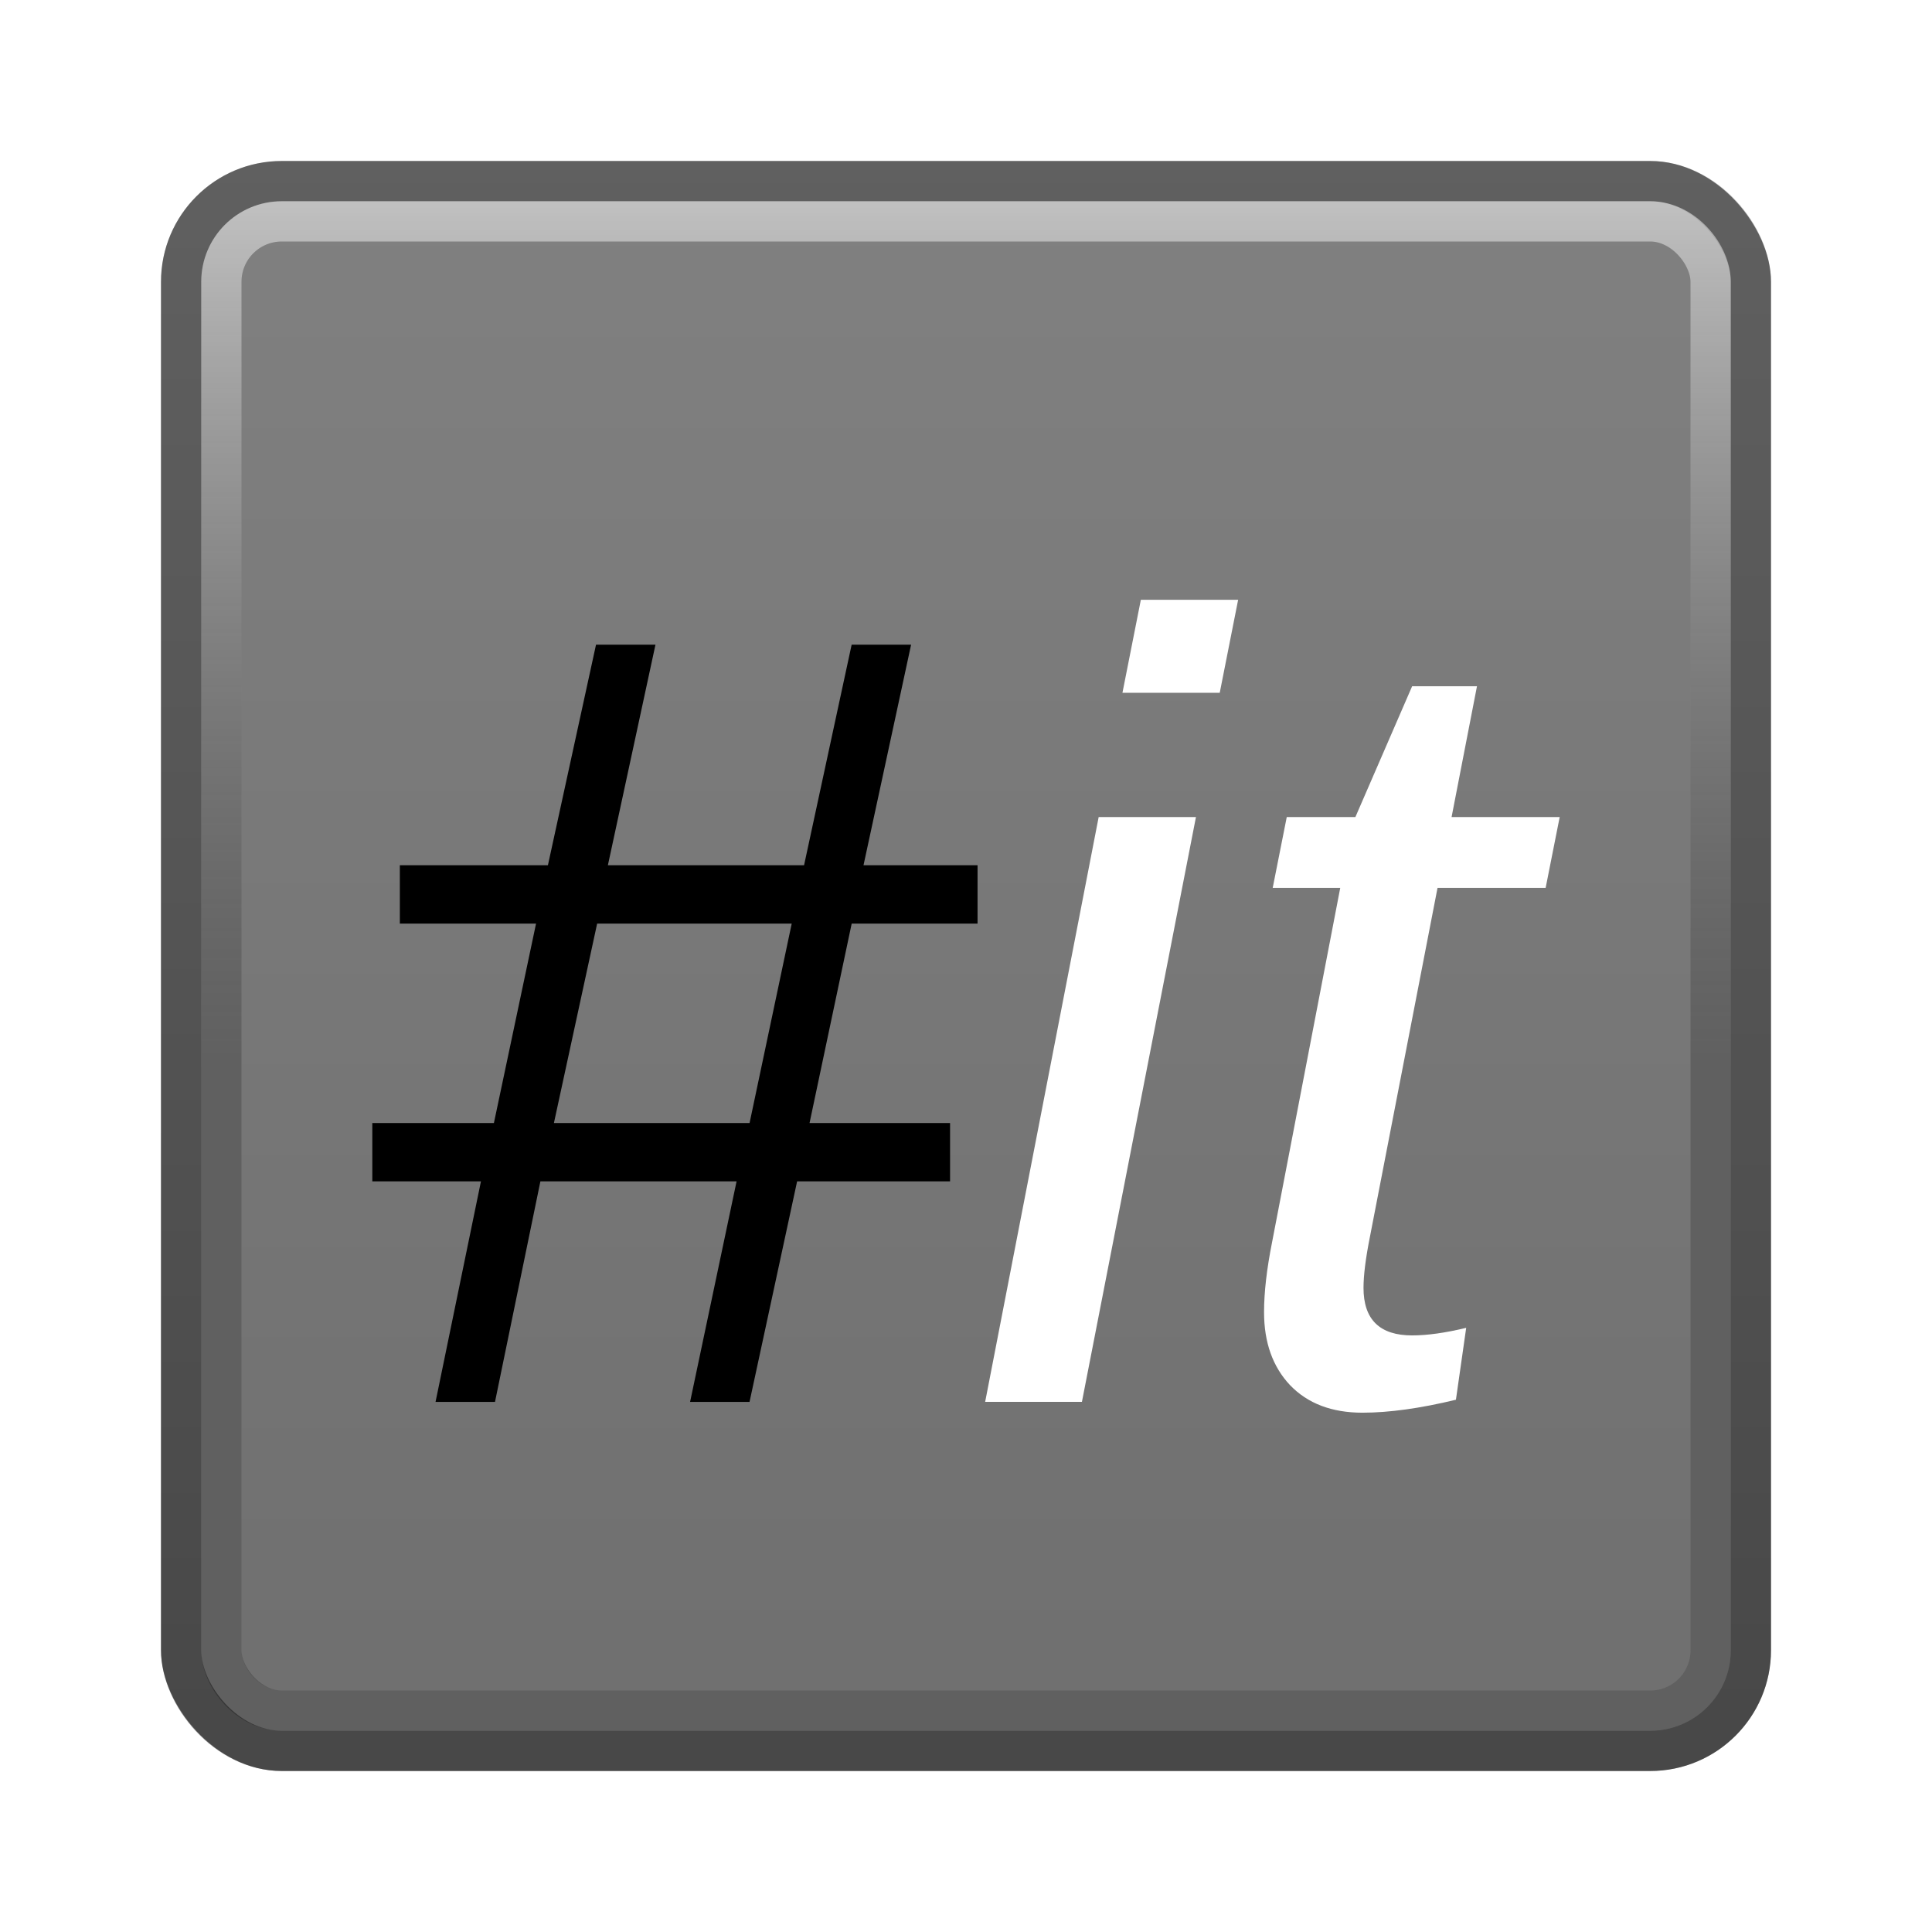 <?xml version="1.0" encoding="UTF-8" standalone="no"?>
<!-- Created with Inkscape (http://www.inkscape.org/) -->

<svg
   xmlns:dc="http://purl.org/dc/elements/1.1/"
   xmlns:cc="http://creativecommons.org/ns#"
   xmlns:rdf="http://www.w3.org/1999/02/22-rdf-syntax-ns#"
   xmlns:svg="http://www.w3.org/2000/svg"
   xmlns="http://www.w3.org/2000/svg"
   xmlns:xlink="http://www.w3.org/1999/xlink"
   xmlns:sodipodi="http://sodipodi.sourceforge.net/DTD/sodipodi-0.dtd"
   xmlns:inkscape="http://www.inkscape.org/namespaces/inkscape"
   width="48"
   height="48"
   viewBox="0 0 48 48"
   id="svg2"
   version="1.1"
   inkscape:version="0.91 r13725"
   sodipodi:docname="artemanufrij.hashit.svg">
  <defs
     id="defs4">
    <linearGradient
       inkscape:collect="always"
       id="linearGradient4160">
      <stop
         style="stop-color:#000000;stop-opacity:0.125"
         offset="0"
         id="stop4162" />
      <stop
         style="stop-color:#000000;stop-opacity:0"
         offset="1"
         id="stop4164" />
    </linearGradient>
    <linearGradient
       id="linearGradient4152"
       inkscape:collect="always">
      <stop
         id="stop4154"
         offset="0"
         style="stop-color:#000000;stop-opacity:0.251" />
      <stop
         id="stop4156"
         offset="1"
         style="stop-color:#ffffff;stop-opacity:0.502" />
    </linearGradient>
    <linearGradient
       inkscape:collect="always"
       id="linearGradient4140">
      <stop
         style="stop-color:#000000;stop-opacity:0.439"
         offset="0"
         id="stop4142" />
      <stop
         style="stop-color:#000000;stop-opacity:0.251"
         offset="1"
         id="stop4144" />
    </linearGradient>
    <linearGradient
       inkscape:collect="always"
       xlink:href="#linearGradient4140"
       id="linearGradient4146"
       x1="24"
       y1="1048"
       x2="24"
       y2="1009"
       gradientUnits="userSpaceOnUse"
       gradientTransform="translate(-0.5,-0.5)" />
    <linearGradient
       inkscape:collect="always"
       xlink:href="#linearGradient4152"
       id="linearGradient4150"
       gradientUnits="userSpaceOnUse"
       x1="24"
       y1="1030"
       x2="24"
       y2="1009"
       gradientTransform="matrix(1.027,0,0,1.027,-0.649,-26.78)" />
    <linearGradient
       inkscape:collect="always"
       xlink:href="#linearGradient4160"
       id="linearGradient4166"
       x1="24.031"
       y1="1045"
       x2="24.031"
       y2="1010"
       gradientUnits="userSpaceOnUse"
       gradientTransform="matrix(1.029,0,0,1.029,-0.686,-29.382)" />
    <filter
       style="color-interpolation-filters:sRGB;"
       inkscape:label="Drop Shadow"
       id="filter4268">
      <feFlood
         flood-opacity="0.498"
         flood-color="rgb(0,0,0)"
         result="flood"
         id="feFlood4270" />
      <feComposite
         in="flood"
         in2="SourceGraphic"
         operator="in"
         result="composite1"
         id="feComposite4272" />
      <feGaussianBlur
         in="composite1"
         stdDeviation="1"
         result="blur"
         id="feGaussianBlur4274" />
      <feOffset
         dx="1.38778e-16"
         dy="1"
         result="offset"
         id="feOffset4276" />
      <feComposite
         in="SourceGraphic"
         in2="offset"
         operator="over"
         result="composite2"
         id="feComposite4278" />
    </filter>
    <filter
       style="color-interpolation-filters:sRGB;"
       inkscape:label="Drop Shadow"
       id="filter4175">
      <feFlood
         flood-opacity="0.498"
         flood-color="rgb(0,0,0)"
         result="flood"
         id="feFlood4177" />
      <feComposite
         in="flood"
         in2="SourceGraphic"
         operator="in"
         result="composite1"
         id="feComposite4179" />
      <feGaussianBlur
         in="composite1"
         stdDeviation="1"
         result="blur"
         id="feGaussianBlur4181" />
      <feOffset
         dx="1.38778e-16"
         dy="1"
         result="offset"
         id="feOffset4183" />
      <feComposite
         in="SourceGraphic"
         in2="offset"
         operator="over"
         result="composite2"
         id="feComposite4185" />
    </filter>
  </defs>
  <sodipodi:namedview
     id="base"
     pagecolor="#ffffff"
     bordercolor="#666666"
     borderopacity="1.0"
     inkscape:pageopacity="0.0"
     inkscape:pageshadow="2"
     inkscape:zoom="17.8"
     inkscape:cx="24"
     inkscape:cy="23.999978"
     inkscape:document-units="px"
     inkscape:current-layer="layer1"
     showgrid="false"
     units="px"
     inkscape:window-width="1173"
     inkscape:window-height="1332"
     inkscape:window-x="2001"
     inkscape:window-y="52"
     inkscape:window-maximized="0" />
  <g
     inkscape:label="Layer 1"
     inkscape:groupmode="layer"
     id="layer1"
     transform="translate(0,-1004.362)"
     style="display:inline">
    <rect
       style="opacity:1;fill:#808080;fill-opacity:1;stroke:none;stroke-width:1;stroke-miterlimit:4;stroke-dasharray:none;stroke-opacity:0"
       id="rect4136"
       width="40"
       height="40"
       x="4"
       y="1008.362"
       rx="3"
       ry="3" />
    <rect
       ry="2.5"
       rx="2.5"
       y="1008.862"
       x="4.5"
       height="39"
       width="39"
       id="rect4138"
       style="opacity:1;fill:none;fill-opacity:1;stroke:url(#linearGradient4146);stroke-width:1;stroke-miterlimit:4;stroke-dasharray:none;stroke-opacity:1" />
    <rect
       style="opacity:1;fill:none;fill-opacity:1;stroke:url(#linearGradient4150);stroke-width:1;stroke-miterlimit:4;stroke-dasharray:none;stroke-opacity:1"
       id="rect4148"
       width="37"
       height="37"
       x="5.5"
       y="1009.862"
       rx="1.5"
       ry="1.5" />
    <rect
       ry="1"
       rx="1"
       y="1010.362"
       x="6"
       height="36"
       width="36"
       id="rect4158"
       style="opacity:1;fill:url(#linearGradient4166);fill-opacity:1;stroke:none;stroke-width:1;stroke-miterlimit:4;stroke-dasharray:none;stroke-opacity:1" />
  </g>
  <g
     inkscape:groupmode="layer"
     id="layer2"
     inkscape:label="Icon">
    <g
       style="font-style:normal;font-weight:normal;font-size:40px;line-height:125%;font-family:sans-serif;letter-spacing:0px;word-spacing:0px;fill:#000000;fill-opacity:1;stroke:none;stroke-width:1px;stroke-linecap:butt;stroke-linejoin:miter;stroke-opacity:1;filter:url(#filter4175)"
       id="text4162">
      <path
         d="m 21.16,21.946 -1.047,4.955 3.491,0 0,1.45 -3.8,0 -1.182,5.479 -1.477,0 1.155,-5.479 -4.874,0 -1.128,5.479 -1.477,0 1.128,-5.479 -2.699,0 0,-1.45 3.021,0 1.047,-4.955 -3.384,0 0,-1.45 3.679,0 1.195,-5.479 1.477,0 -1.182,5.479 4.874,0 1.182,-5.479 1.477,0 -1.182,5.479 2.833,0 0,1.45 -3.129,0 z m -6.324,0 -1.074,4.955 4.861,0 1.047,-4.955 -4.834,0 z"
         style="font-style:italic;font-variant:normal;font-weight:normal;font-stretch:normal;font-size:27.5px;font-family:sans-serif;-inkscape-font-specification:'sans-serif Italic'"
         id="path4169" />
      <path
         d="m 27.887,16.212 0.457,-2.31 2.417,0 -0.457,2.31 -2.417,0 z m -3.411,17.617 2.82,-14.529 2.417,0 -2.833,14.529 -2.404,0 z"
         style="fill:#ffffff;fill-opacity:1"
         id="path4171" />
      <path
         d="m 33.849,34.098 q -1.141,0 -1.799,-0.685 -0.645,-0.685 -0.645,-1.813 0,-0.739 0.201,-1.746 l 1.692,-8.795 -1.678,0 0.349,-1.759 1.705,0 1.41,-3.25 1.611,0 -0.631,3.25 2.686,0 -0.349,1.759 -2.686,0 -1.678,8.661 q -0.161,0.806 -0.161,1.276 0,1.182 1.208,1.182 0.564,0 1.343,-0.188 l -0.255,1.786 q -1.329,0.322 -2.323,0.322 z"
         style="fill:#ffffff;fill-opacity:1"
         id="path4173" />
    </g>
  </g>
</svg>
